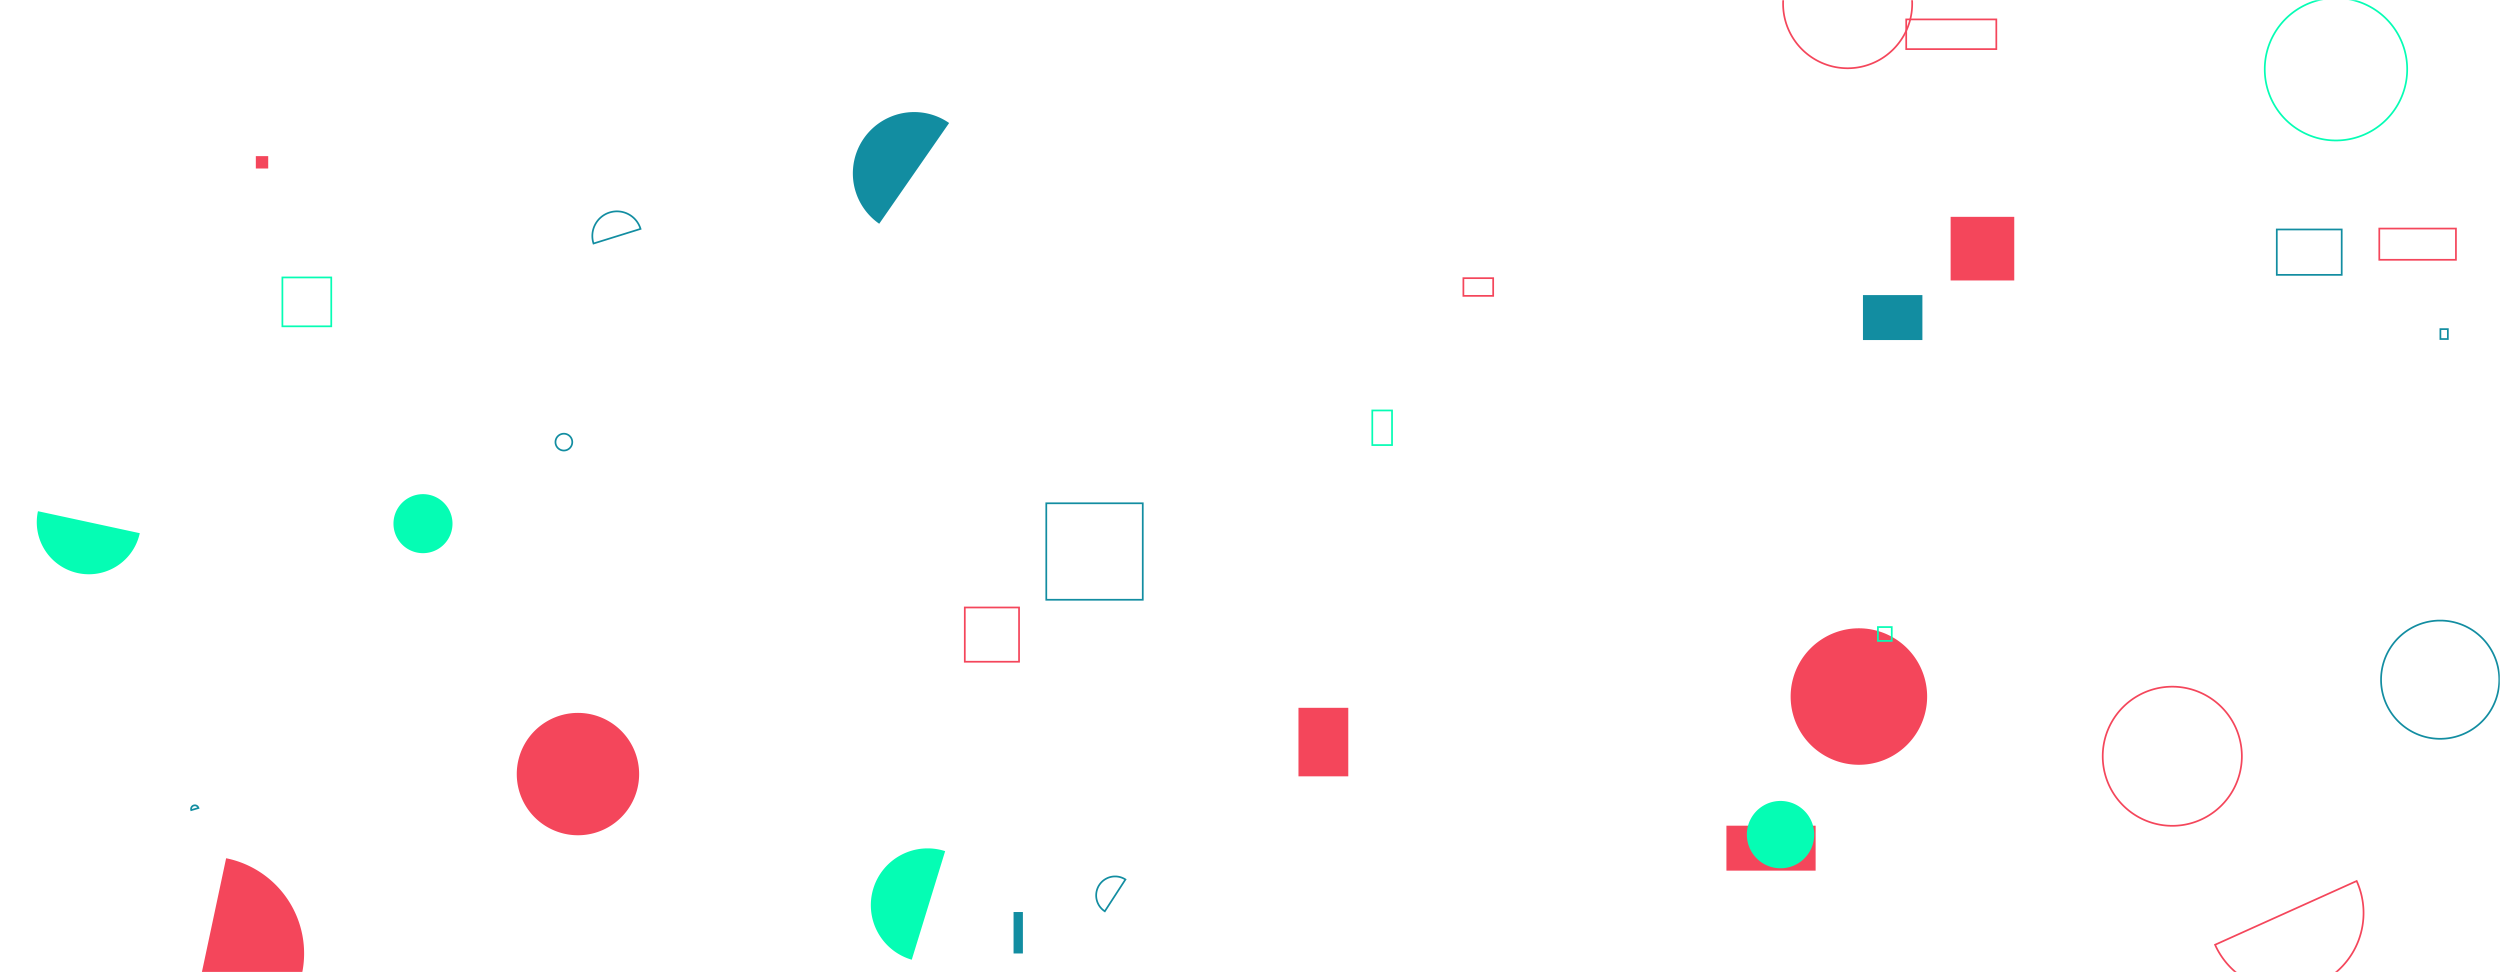 <svg xmlns="http://www.w3.org/2000/svg" version="1.1" xmlns:xlink="http://www.w3.org/1999/xlink" xmlns:svgjs="http://svgjs.dev/svgjs" width="1440" height="560" preserveAspectRatio="none" viewBox="0 0 1440 560"><g mask="url(&quot;#SvgjsMask1005&quot;)" fill="none"><path d="M546.7 70.85a35.32 35.32 0 1 0-40.27 58.04z" fill="rgba(18, 141, 161, 1)"></path><path d="M297.66 445.87 a35.24 35.24 0 1 0 70.48 0 a35.24 35.24 0 1 0 -70.48 0z" fill="rgba(244, 70, 91, 1)"></path><path d="M790.44 236.43L801.81 236.43L801.81 256.36L790.44 256.36z" stroke="rgba(5, 253, 180, 1)"></path><path d="M319.95 254.66 a4.84 4.84 0 1 0 9.68 0 a4.84 4.84 0 1 0 -9.68 0z" stroke="rgba(18, 141, 161, 1)"></path><path d="M1370.47 131.65L1414.62 131.65L1414.62 149.64L1370.47 149.64z" stroke="rgba(244, 70, 91, 1)"></path><path d="M1031.41 401.21 a39.31 39.31 0 1 0 78.62 0 a39.31 39.31 0 1 0 -78.62 0z" fill="rgba(244, 70, 91, 1)"></path><path d="M1097.98 11.18L1149.88 11.18L1149.88 28.29L1097.98 28.29z" stroke="rgba(244, 70, 91, 1)"></path><path d="M1123.56 124.9L1160.21 124.9L1160.21 161.55L1123.56 161.55z" fill="rgba(244, 70, 91, 1)"></path><path d="M1073.06 169.97L1107.3 169.97L1107.3 195.87L1073.06 195.87z" fill="rgba(18, 141, 161, 1)"></path><path d="M147.36 89.93L154.49 89.93L154.49 97.06L147.36 97.06z" fill="rgba(244, 70, 91, 1)"></path><path d="M1304.5 39.89 a41.02 41.02 0 1 0 82.04 0 a41.02 41.02 0 1 0 -82.04 0z" stroke="rgba(5, 253, 180, 1)"></path><path d="M21.86 294.45a30 30 0 1 0 58.65 12.66z" fill="rgba(5, 253, 180, 1)"></path><path d="M1275.88 544.19a44.72 44.72 0 1 0 81.55-36.73z" stroke="rgba(244, 70, 91, 1)"></path><path d="M994.42 475.6L1045.8 475.6L1045.8 501.49L994.42 501.49z" fill="rgba(244, 70, 91, 1)"></path><path d="M842.91 160.22L860.07 160.22L860.07 170.42L842.91 170.42z" stroke="rgba(244, 70, 91, 1)"></path><path d="M602.66 289.89L658.23 289.89L658.23 345.46L602.66 345.46z" stroke="rgba(18, 141, 161, 1)"></path><path d="M747.92 407.7L776.61 407.7L776.61 447.17L747.92 447.17z" fill="rgba(244, 70, 91, 1)"></path><path d="M1081.68 361.19L1089.65 361.19L1089.65 369.16L1081.68 369.16z" stroke="rgba(5, 253, 180, 1)"></path><path d="M368.95 131.84a14.18 14.18 0 1 0-27.08 8.42z" stroke="rgba(18, 141, 161, 1)"></path><path d="M1211.17 435.6 a40.07 40.07 0 1 0 80.14 0 a40.07 40.07 0 1 0 -80.14 0z" stroke="rgba(244, 70, 91, 1)"></path><path d="M1311.43 132.18L1348.82 132.18L1348.82 158.32L1311.43 158.32z" stroke="rgba(18, 141, 161, 1)"></path><path d="M544.41 490.26a32.72 32.72 0 1 0-19.24 62.54z" fill="rgba(5, 253, 180, 1)"></path><path d="M226.64 301.63 a17 17 0 1 0 34 0 a17 17 0 1 0 -34 0z" fill="rgba(5, 253, 180, 1)"></path><path d="M1405.67 189.57L1409.96 189.57L1409.96 195.28L1405.67 195.28z" stroke="rgba(18, 141, 161, 1)"></path><path d="M1006.19 480.74 a19.4 19.4 0 1 0 38.8 0 a19.4 19.4 0 1 0 -38.8 0z" fill="rgba(5, 253, 180, 1)"></path><path d="M555.72 349.91L586.97 349.91L586.97 381.16L555.72 381.16z" stroke="rgba(244, 70, 91, 1)"></path><path d="M583.81 525.32L589.19 525.32L589.19 549.2L583.81 549.2z" fill="rgba(18, 141, 161, 1)"></path><path d="M1027.06 2.13 a37.18 37.18 0 1 0 74.36 0 a37.18 37.18 0 1 0 -74.36 0z" stroke="rgba(244, 70, 91, 1)"></path><path d="M648.25 506.59a10.91 10.91 0 1 0-11.88 18.31z" stroke="rgba(18, 141, 161, 1)"></path><path d="M1371.49 391.5 a34.05 34.05 0 1 0 68.1 0 a34.05 34.05 0 1 0 -68.1 0z" stroke="rgba(18, 141, 161, 1)"></path><path d="M106.95 603.79a55.95 55.95 0 1 0 23.3-109.44z" fill="rgba(244, 70, 91, 1)"></path><path d="M114.3 465.42a2.16 2.16 0 1 0-4.15 1.21z" stroke="rgba(18, 141, 161, 1)"></path><path d="M162.66 159.81L190.81 159.81L190.81 187.96L162.66 187.96z" stroke="rgba(5, 253, 180, 1)"></path></g><defs><mask id="SvgjsMask1005"><rect width="1440" height="560" fill="#ffffff"></rect></mask></defs></svg>